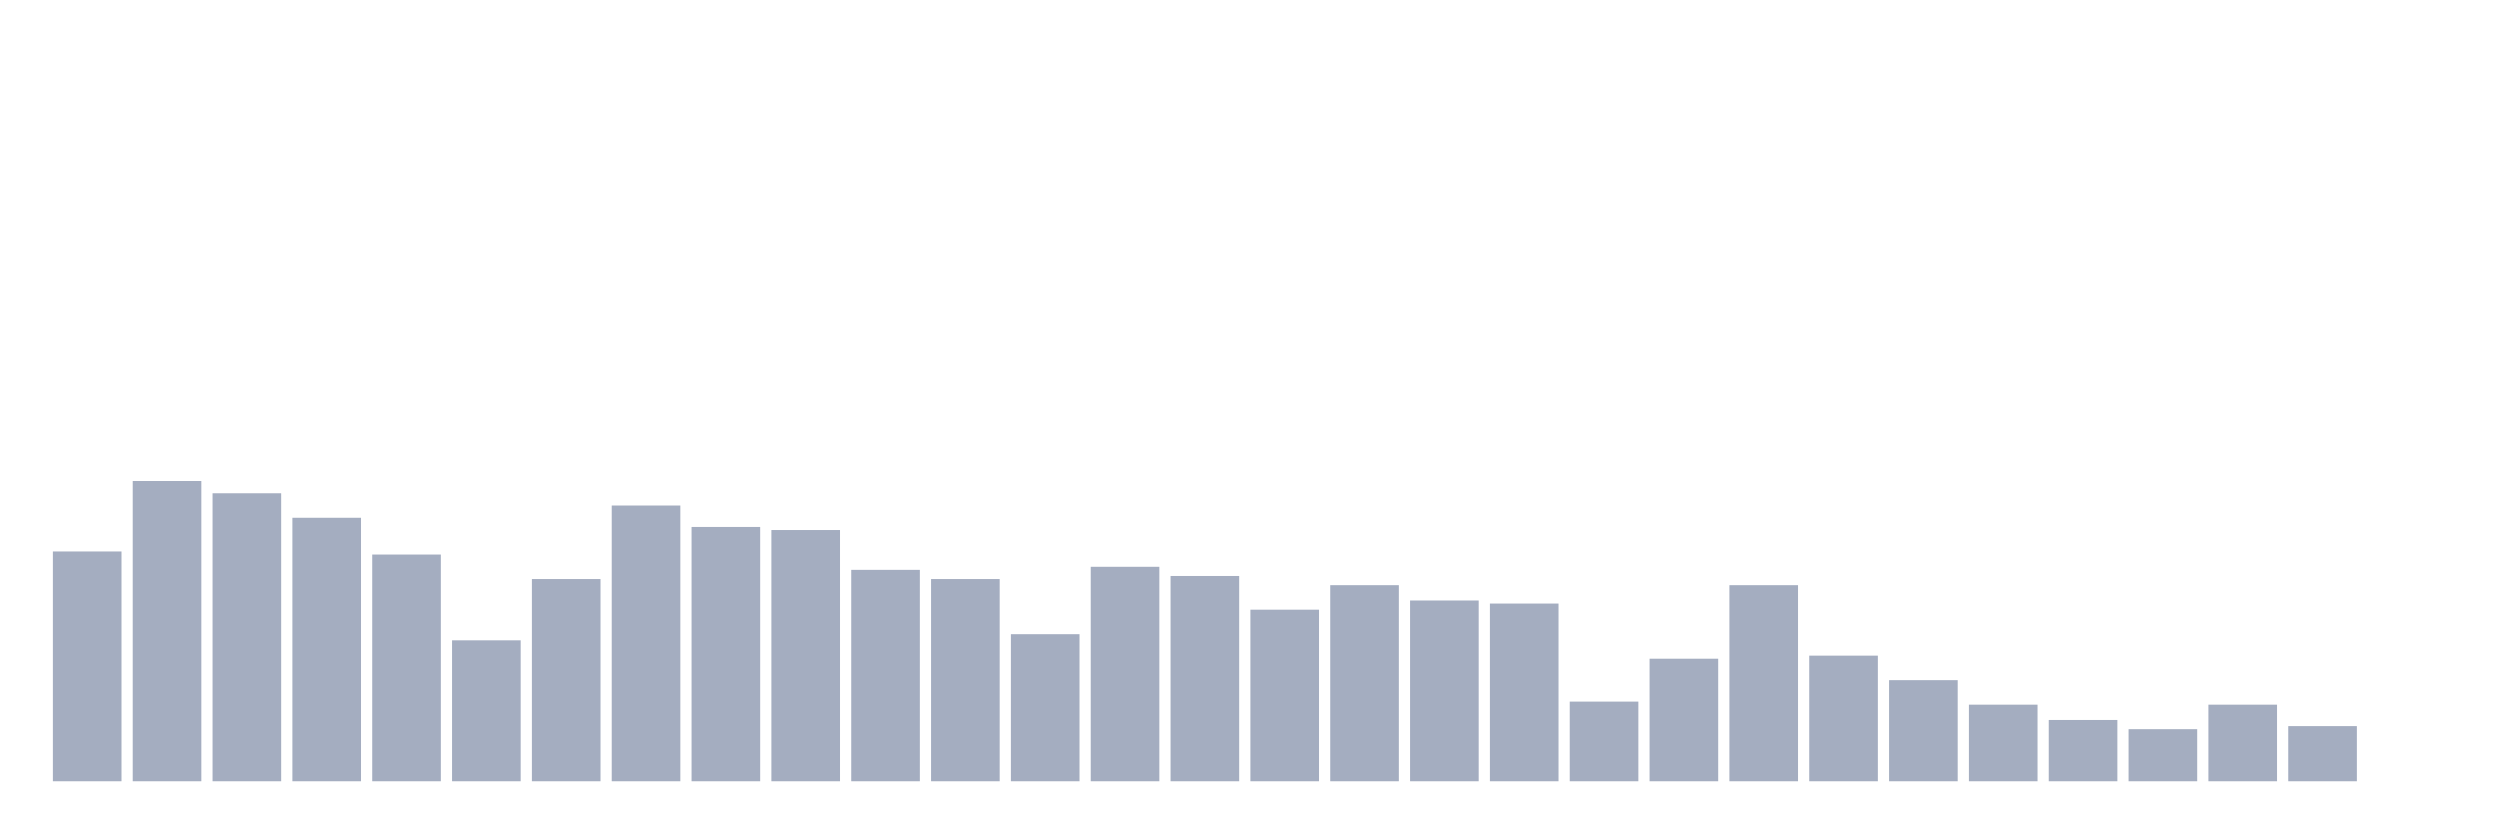 <svg xmlns="http://www.w3.org/2000/svg" viewBox="0 0 480 160"><g transform="translate(10,10)"><rect class="bar" x="0.153" width="13.175" y="95.882" height="44.118" fill="rgb(164,173,192)"></rect><rect class="bar" x="15.482" width="13.175" y="82.353" height="57.647" fill="rgb(164,173,192)"></rect><rect class="bar" x="30.81" width="13.175" y="84.706" height="55.294" fill="rgb(164,173,192)"></rect><rect class="bar" x="46.138" width="13.175" y="89.412" height="50.588" fill="rgb(164,173,192)"></rect><rect class="bar" x="61.466" width="13.175" y="96.471" height="43.529" fill="rgb(164,173,192)"></rect><rect class="bar" x="76.794" width="13.175" y="112.941" height="27.059" fill="rgb(164,173,192)"></rect><rect class="bar" x="92.123" width="13.175" y="101.176" height="38.824" fill="rgb(164,173,192)"></rect><rect class="bar" x="107.451" width="13.175" y="87.059" height="52.941" fill="rgb(164,173,192)"></rect><rect class="bar" x="122.779" width="13.175" y="91.176" height="48.824" fill="rgb(164,173,192)"></rect><rect class="bar" x="138.107" width="13.175" y="91.765" height="48.235" fill="rgb(164,173,192)"></rect><rect class="bar" x="153.436" width="13.175" y="99.412" height="40.588" fill="rgb(164,173,192)"></rect><rect class="bar" x="168.764" width="13.175" y="101.176" height="38.824" fill="rgb(164,173,192)"></rect><rect class="bar" x="184.092" width="13.175" y="111.765" height="28.235" fill="rgb(164,173,192)"></rect><rect class="bar" x="199.42" width="13.175" y="98.824" height="41.176" fill="rgb(164,173,192)"></rect><rect class="bar" x="214.748" width="13.175" y="100.588" height="39.412" fill="rgb(164,173,192)"></rect><rect class="bar" x="230.077" width="13.175" y="107.059" height="32.941" fill="rgb(164,173,192)"></rect><rect class="bar" x="245.405" width="13.175" y="102.353" height="37.647" fill="rgb(164,173,192)"></rect><rect class="bar" x="260.733" width="13.175" y="105.294" height="34.706" fill="rgb(164,173,192)"></rect><rect class="bar" x="276.061" width="13.175" y="105.882" height="34.118" fill="rgb(164,173,192)"></rect><rect class="bar" x="291.39" width="13.175" y="124.706" height="15.294" fill="rgb(164,173,192)"></rect><rect class="bar" x="306.718" width="13.175" y="116.471" height="23.529" fill="rgb(164,173,192)"></rect><rect class="bar" x="322.046" width="13.175" y="102.353" height="37.647" fill="rgb(164,173,192)"></rect><rect class="bar" x="337.374" width="13.175" y="115.882" height="24.118" fill="rgb(164,173,192)"></rect><rect class="bar" x="352.702" width="13.175" y="120.588" height="19.412" fill="rgb(164,173,192)"></rect><rect class="bar" x="368.031" width="13.175" y="125.294" height="14.706" fill="rgb(164,173,192)"></rect><rect class="bar" x="383.359" width="13.175" y="128.235" height="11.765" fill="rgb(164,173,192)"></rect><rect class="bar" x="398.687" width="13.175" y="130" height="10" fill="rgb(164,173,192)"></rect><rect class="bar" x="414.015" width="13.175" y="125.294" height="14.706" fill="rgb(164,173,192)"></rect><rect class="bar" x="429.344" width="13.175" y="129.412" height="10.588" fill="rgb(164,173,192)"></rect><rect class="bar" x="444.672" width="13.175" y="140" height="0" fill="rgb(164,173,192)"></rect></g></svg>